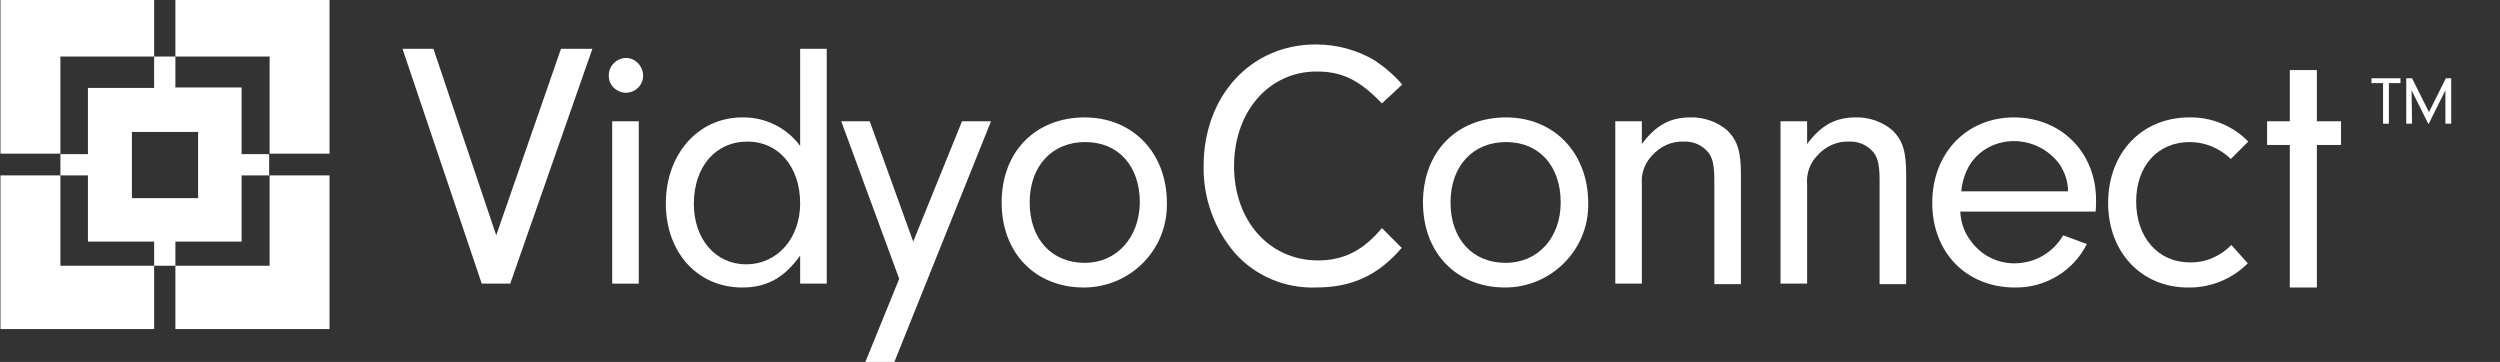 <?xml version="1.0" encoding="utf-8"?>
<!-- Generator: Adobe Illustrator 20.1.0, SVG Export Plug-In . SVG Version: 6.00 Build 0)  -->
<svg version="1.1" id="Logos" xmlns="http://www.w3.org/2000/svg" xmlns:xlink="http://www.w3.org/1999/xlink" x="0px" y="0px"
	 viewBox="0 0 517.4 74.9" style="enable-background:new 0 0 517.4 74.9;" xml:space="preserve">
<rect x="0" y="0" width="517.4" height="74.9" fill="#333333" stroke="none"/>
<style type="text/css">
	.st0{fill:#FFFFFF;}
</style>
<title>VidyoConnect-Colored-Horizontal-White-Font</title>
<g id="Small_Colored_White_Font">
	<polygon class="st0" points="36.3,55 36.3,68.1 68.2,68.1 68.2,36.3 55.8,36.3 55.8,55 	"/>
	<polygon class="st0" points="12.5,36.3 0.1,36.3 0.1,68.1 31.9,68.1 31.9,55 12.5,55 	"/>
	<polygon class="st0" points="55.8,31.8 68.2,31.8 68.2,0 36.3,0 36.3,11.7 55.8,11.7 	"/>
	<polygon class="st0" points="31.9,11.7 31.9,0 0.1,0 0.1,31.8 12.5,31.8 12.5,11.7 	"/>
	<path class="st0" d="M50,31.8V18.1H36.3v-6.4h-4.4v6.5H18.2v13.7h-5.7v4.4h5.7V50h13.7v5h4.4v-5H50V36.3h5.7v-4.4H50z M41,28.1V41
		H27.3V27.3H41V28.1z"/>
	<polygon class="st0" points="102.7,48.7 89.7,10.1 83.3,10.1 99.7,58.7 105.6,58.7 122.6,10.1 116.1,10.1 	"/>
	<path class="st0" d="M129.6,12c-1.9,0-3.5,1.5-3.6,3.4c0,0.1,0,0.1,0,0.2c-0.1,1.9,1.5,3.5,3.4,3.6c0,0,0.1,0,0.1,0
		c2,0,3.6-1.6,3.6-3.5C133.1,13.7,131.5,12,129.6,12L129.6,12L129.6,12z"/>
	<rect x="126.7" y="25.1" class="st0" width="5.5" height="33.6"/>
	<path class="st0" d="M165.6,30.2c-2.8-3.8-7.3-6-12-5.9c-9.1,0-15.8,7.6-15.8,17.8s6.6,17.4,15.8,17.4c5.1,0,8.7-2,12-6.6v5.8h5.5
		V10.1h-5.5V30.2z M154.4,54.7c-6.3,0-10.8-5.2-10.8-12.5c0-7.7,4.5-12.9,11.1-12.9c6.4,0,10.9,5.2,10.9,12.8
		C165.6,49.3,160.9,54.7,154.4,54.7z"/>
	<polygon class="st0" points="189,50 180,25.1 174.1,25.1 186.1,57.7 179.1,74.9 185.1,74.9 205.1,25.1 199.1,25.1 	"/>
	<path class="st0" d="M224.5,24.3c-10.2,0-17.2,7.1-17.2,17.6s7,17.6,17,17.6c9.5,0,17.2-7.6,17.2-17.1c0-0.1,0-0.2,0-0.4
		C241.5,31.6,234.4,24.3,224.5,24.3z M224.5,54.4c-6.9,0-11.4-5-11.4-12.5s4.6-12.5,11.5-12.5s11.3,5,11.3,12.5
		C235.8,49.2,231.1,54.4,224.5,54.4L224.5,54.4z"/>
	<path class="st0" d="M272.5,14.8c5.2,0,8.8,1.7,13.5,6.6l4.2-3.9c-1.6-1.9-3.6-3.6-5.7-5c-3.7-2.2-7.9-3.3-12.2-3.3
		c-13.4,0-23.2,10.6-23.2,25.2c-0.1,6.6,2.2,13,6.5,18c4.2,4.7,10.3,7.3,16.7,7.1c7.5,0,12.9-2.5,17.8-8.2l-4.1-4.1
		c-3.8,4.6-7.9,6.7-13.2,6.7c-10.1,0-17.4-8.2-17.4-19.5S262.6,14.8,272.5,14.8z"/>
	<path class="st0" d="M311.7,24.3c-10.2,0-17.2,7.1-17.2,17.6s7,17.6,17,17.6c9.5,0,17.2-7.7,17.2-17.1c0-0.1,0-0.2,0-0.3
		C328.7,31.6,321.6,24.3,311.7,24.3z M311.6,54.4c-6.9,0-11.4-5-11.4-12.5s4.6-12.5,11.5-12.5s11.3,5,11.3,12.5
		C323,49.2,318.3,54.4,311.6,54.4L311.6,54.4z"/>
	<path class="st0" d="M349.8,24.3c-4.1,0-7.1,1.6-10,5.5v-4.7h-5.5v33.6h5.5V38.2c-0.2-2.3,0.6-4.5,2.2-6.1c1.6-1.8,4-2.9,6.4-2.8
		c2-0.1,3.9,0.7,5.2,2.3c0.9,1.2,1.2,2.8,1.2,5.8v21.4h5.5V36c0-4.6-0.7-6.9-2.8-9C355.4,25.2,352.6,24.2,349.8,24.3z"/>
	<path class="st0" d="M384,24.3c-4.1,0-7.1,1.6-10,5.5v-4.7h-5.5v33.6h5.5V38.2c-0.2-2.3,0.6-4.5,2.2-6.1c1.6-1.8,4-2.9,6.4-2.8
		c2-0.1,3.9,0.7,5.2,2.3c0.9,1.2,1.2,2.8,1.2,5.8v21.4h5.5V36c0-4.6-0.7-6.9-2.8-9C389.6,25.2,386.8,24.2,384,24.3z"/>
	<path class="st0" d="M416.8,24.3c-9.8,0-16.9,7.4-16.9,17.7s7.1,17.5,17.1,17.5c6.3,0.1,12.1-3.4,14.9-9l-4.9-1.8
		c-2.1,3.6-5.9,5.8-10.1,5.8c-3.6,0-6.9-1.7-9-4.6c-1.4-1.8-2.1-3.9-2.2-6.1h28c0.1-0.8,0.1-1.8,0.1-2.2
		C433.9,31.6,426.6,24.3,416.8,24.3z M405.9,39.6c0.2-2,0.8-4,1.9-5.7c2-3,5.4-4.7,9-4.7c3.6,0,7.1,1.7,9.3,4.6
		c1.2,1.7,1.9,3.7,1.9,5.8L405.9,39.6z"/>
	<path class="st0" d="M453.2,29.4c3.2,0,6.2,1.3,8.5,3.5l3.6-3.6c-3.2-3.3-7.7-5.1-12.2-5c-9.8,0-16.8,7.3-16.8,17.7
		c0,10.2,6.9,17.5,16.5,17.5c4.6,0.1,9.1-1.7,12.4-5l-3.4-3.8c-2.2,2.3-5.4,3.7-8.6,3.6c-6.6,0-11.1-5.2-11.1-12.6
		S446.6,29.4,453.2,29.4z"/>
	<polygon class="st0" points="479.5,25.1 479.5,14.5 473.9,14.5 473.9,25.1 469.2,25.1 469.2,30 473.9,30 473.9,59.5 479.5,59.5 
		479.5,30 484.5,30 484.5,25.1 	"/>
	<path class="st0" d="M494.4,25.6h-1.2v-8.4h-2.4v-1h6v1h-2.4L494.4,25.6z"/>
	<path class="st0" d="M499.2,25.6H498v-9.4h1.2l3.5,7l3.5-7h1.1v9.4h-1.2v-6.9l-3.5,7l-3.5-7L499.2,25.6z"/>
</g>
</svg>
